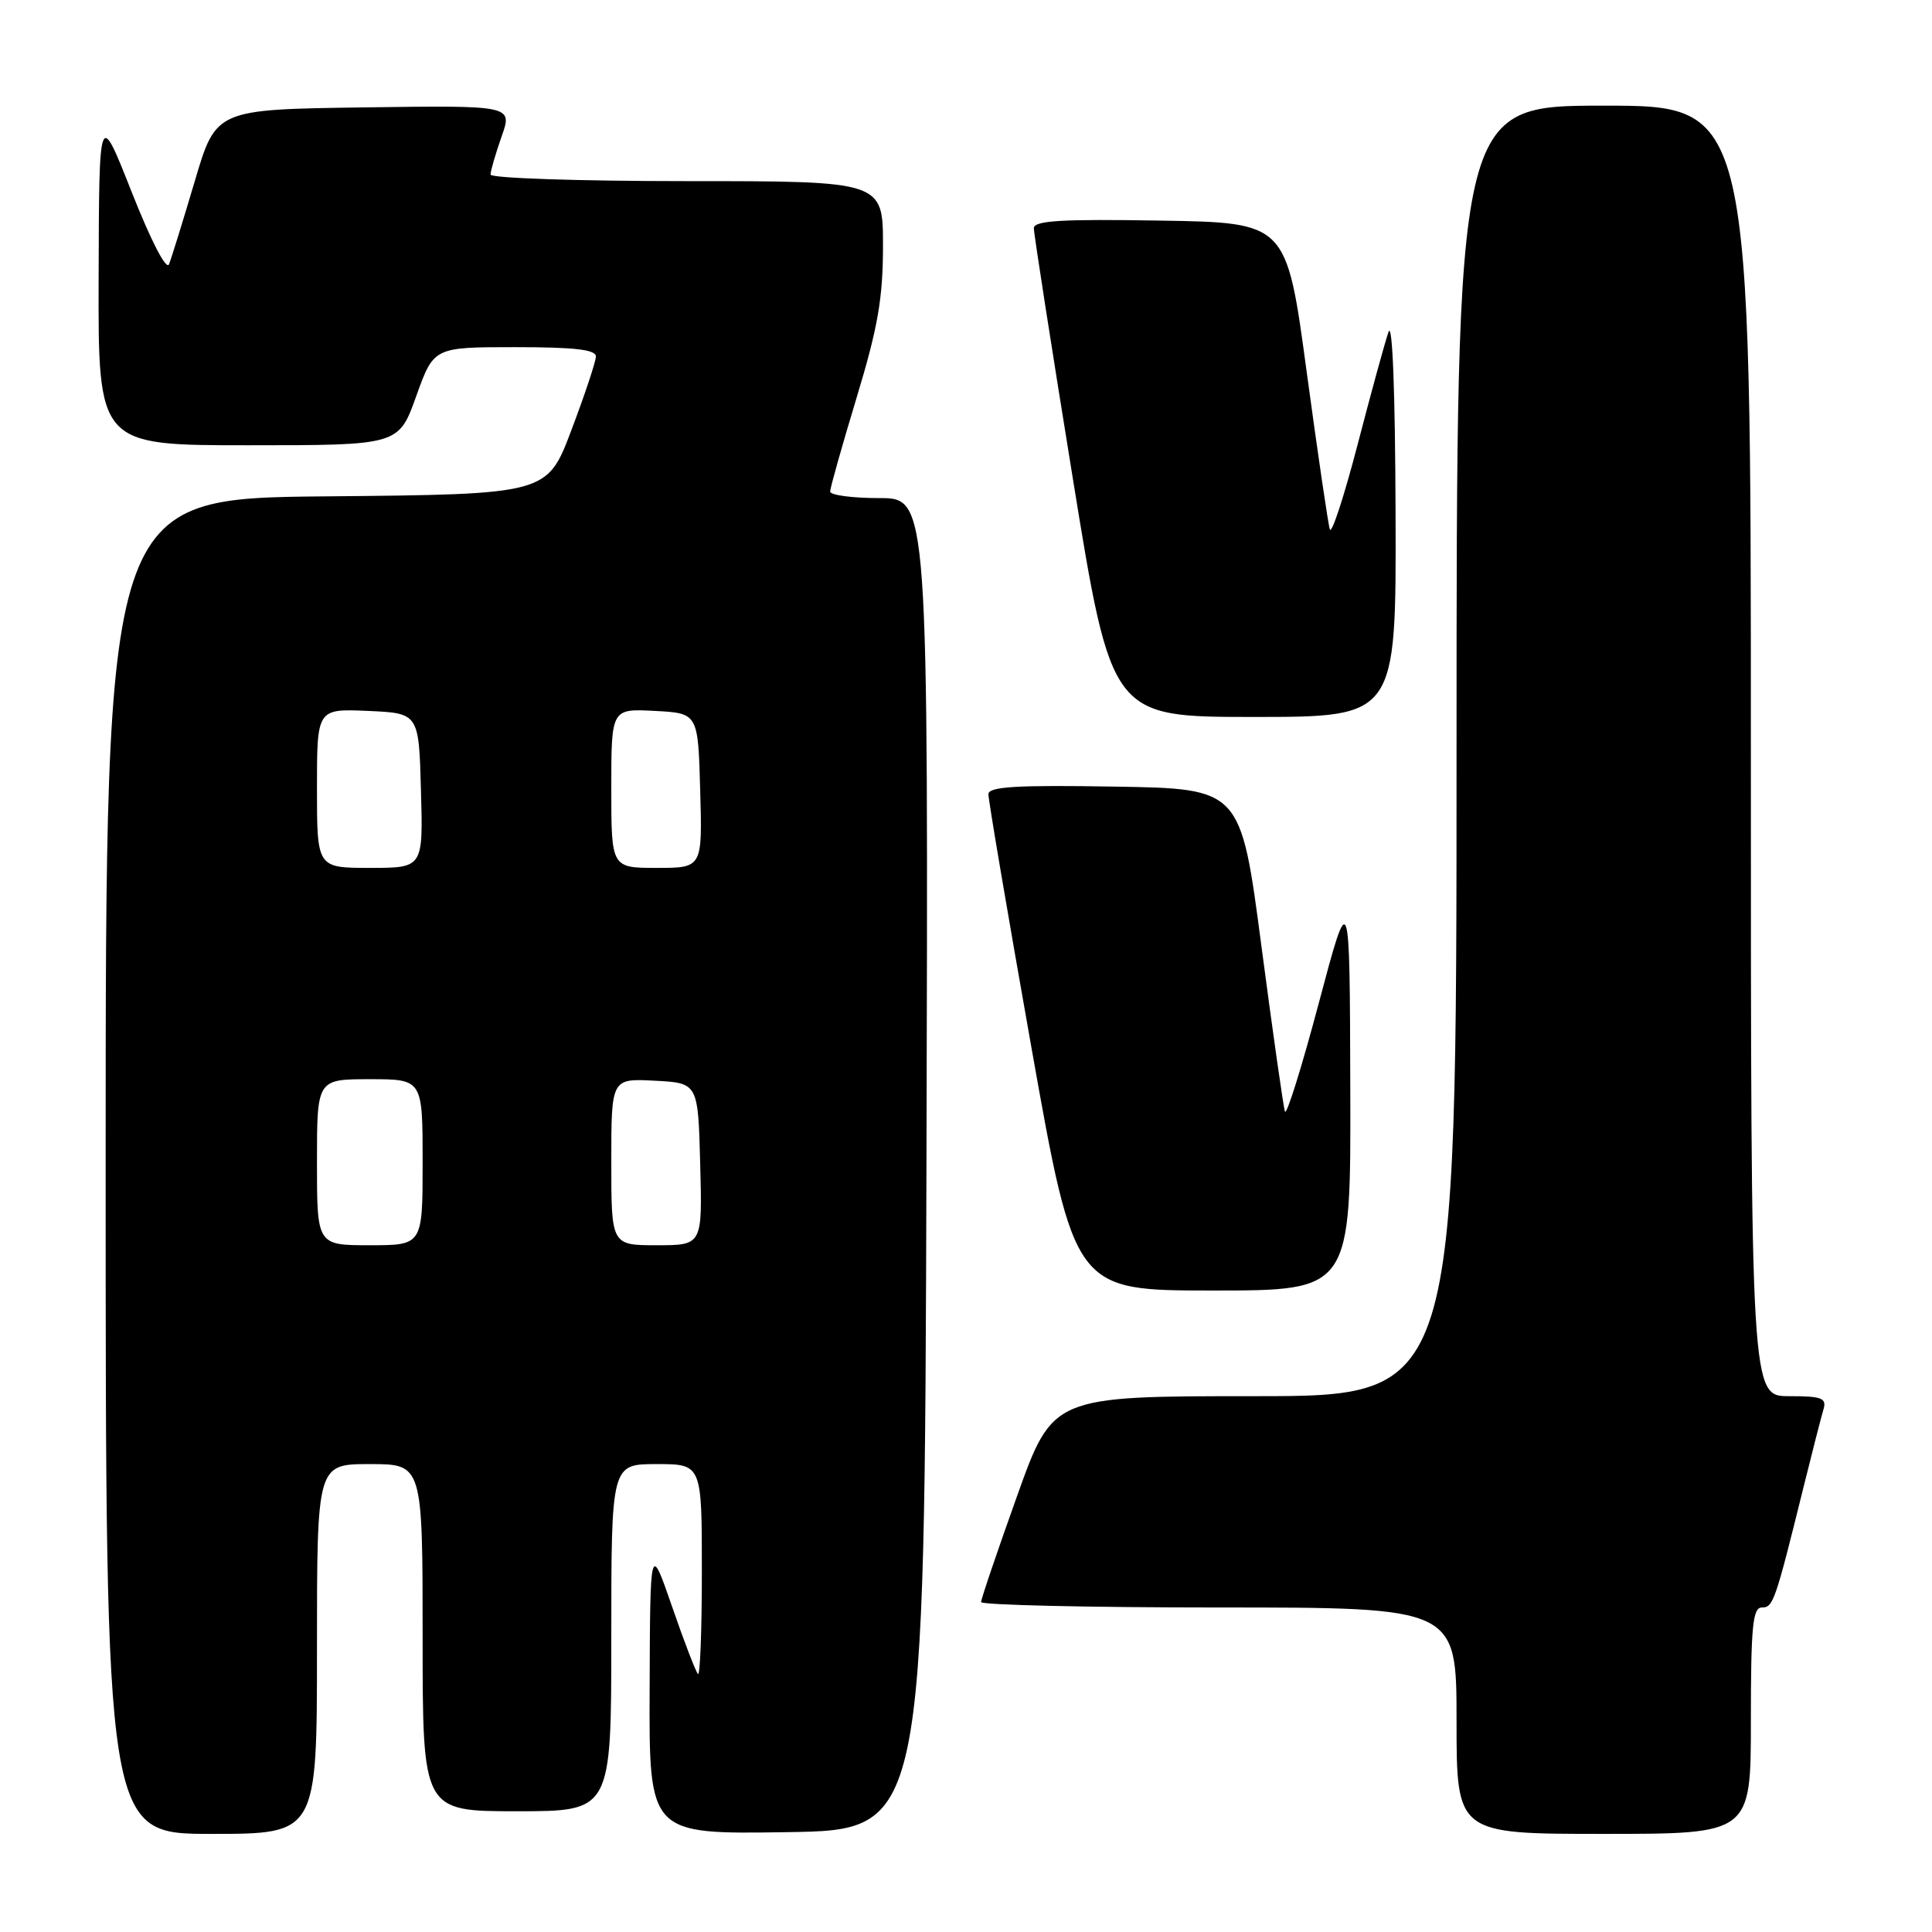 <?xml version="1.0" encoding="UTF-8" standalone="no"?>
<!DOCTYPE svg PUBLIC "-//W3C//DTD SVG 1.1//EN" "http://www.w3.org/Graphics/SVG/1.1/DTD/svg11.dtd" >
<svg xmlns="http://www.w3.org/2000/svg" xmlns:xlink="http://www.w3.org/1999/xlink" version="1.1" viewBox="0 0 256 256">
 <g >
 <path fill="currentColor"
d=" M 42.00 218.50 C 42.00 194.00 42.00 194.00 49.00 194.00 C 56.00 194.00 56.00 194.00 56.00 217.00 C 56.00 240.00 56.00 240.00 68.50 240.00 C 81.00 240.00 81.00 240.00 81.00 217.00 C 81.00 194.00 81.00 194.00 87.00 194.00 C 93.00 194.00 93.00 194.00 93.00 208.17 C 93.00 215.96 92.77 222.10 92.48 221.81 C 92.20 221.53 90.65 217.52 89.06 212.90 C 86.15 204.50 86.15 204.50 86.08 223.77 C 86.00 243.05 86.00 243.05 104.25 242.77 C 122.50 242.50 122.50 242.50 122.76 154.25 C 123.01 66.00 123.01 66.00 116.51 66.00 C 112.93 66.00 110.00 65.61 110.00 65.13 C 110.00 64.65 111.58 59.06 113.50 52.71 C 116.33 43.37 117.00 39.52 117.00 32.58 C 117.00 24.00 117.00 24.00 91.00 24.00 C 76.70 24.00 65.00 23.61 65.00 23.13 C 65.00 22.64 65.66 20.39 66.46 18.10 C 67.93 13.96 67.93 13.96 48.27 14.23 C 28.62 14.50 28.62 14.50 25.81 24.00 C 24.26 29.23 22.73 34.17 22.40 35.00 C 22.06 35.89 20.05 32.01 17.47 25.50 C 13.13 14.50 13.13 14.50 13.07 36.75 C 13.00 59.00 13.00 59.00 32.91 59.00 C 52.82 59.00 52.82 59.00 55.15 52.50 C 57.48 46.00 57.48 46.00 68.24 46.00 C 76.20 46.00 78.99 46.33 78.96 47.25 C 78.94 47.94 77.48 52.33 75.71 57.00 C 72.50 65.50 72.50 65.50 43.25 65.77 C 14.00 66.03 14.00 66.03 14.00 154.52 C 14.00 243.00 14.00 243.00 28.00 243.00 C 42.00 243.00 42.00 243.00 42.00 218.50 Z  M 232.00 228.00 C 232.00 215.51 232.24 213.00 233.46 213.00 C 234.96 213.00 235.21 212.28 238.99 197.00 C 240.15 192.32 241.33 187.71 241.62 186.75 C 242.06 185.25 241.42 185.00 237.07 185.00 C 232.00 185.00 232.00 185.00 232.00 99.50 C 232.00 14.00 232.00 14.00 212.50 14.00 C 193.00 14.00 193.00 14.00 193.00 99.50 C 193.00 185.00 193.00 185.00 166.25 185.00 C 139.49 185.00 139.49 185.00 134.75 198.28 C 132.14 205.58 130.00 211.88 130.00 212.28 C 130.00 212.67 144.18 213.00 161.50 213.00 C 193.00 213.00 193.00 213.00 193.00 228.00 C 193.00 243.00 193.00 243.00 212.50 243.00 C 232.00 243.00 232.00 243.00 232.00 228.00 Z  M 178.92 144.25 C 178.85 117.50 178.85 117.50 174.74 132.94 C 172.48 141.44 170.46 147.89 170.26 147.28 C 170.05 146.66 168.65 136.79 167.14 125.33 C 164.40 104.50 164.40 104.50 147.70 104.23 C 134.71 104.01 130.99 104.23 130.97 105.23 C 130.95 105.93 133.51 121.01 136.66 138.75 C 142.39 171.00 142.39 171.00 160.69 171.00 C 179.00 171.00 179.00 171.00 178.92 144.25 Z  M 184.92 68.25 C 184.87 51.87 184.51 42.47 183.98 44.00 C 183.50 45.38 181.66 52.10 179.88 58.95 C 178.09 65.80 176.45 70.84 176.21 70.14 C 175.98 69.45 174.60 60.02 173.13 49.19 C 170.47 29.50 170.47 29.50 153.74 29.23 C 140.71 29.01 137.00 29.23 136.99 30.23 C 136.98 30.93 139.30 45.79 142.13 63.25 C 147.28 95.00 147.28 95.00 166.14 95.00 C 185.00 95.00 185.00 95.00 184.92 68.25 Z  M 42.00 154.00 C 42.00 143.00 42.00 143.00 49.00 143.00 C 56.00 143.00 56.00 143.00 56.00 154.00 C 56.00 165.00 56.00 165.00 49.00 165.00 C 42.00 165.00 42.00 165.00 42.00 154.00 Z  M 81.00 153.95 C 81.00 142.90 81.00 142.90 86.75 143.20 C 92.50 143.50 92.50 143.50 92.78 154.25 C 93.07 165.00 93.07 165.00 87.03 165.00 C 81.00 165.00 81.00 165.00 81.00 153.95 Z  M 42.00 104.45 C 42.00 93.91 42.00 93.91 48.75 94.20 C 55.50 94.50 55.50 94.50 55.78 104.75 C 56.07 115.00 56.07 115.00 49.03 115.00 C 42.00 115.00 42.00 115.00 42.00 104.45 Z  M 81.00 104.45 C 81.00 93.90 81.00 93.90 86.75 94.20 C 92.50 94.50 92.50 94.50 92.78 104.75 C 93.07 115.00 93.07 115.00 87.03 115.00 C 81.00 115.00 81.00 115.00 81.00 104.45 Z "/>
</g>
</svg>